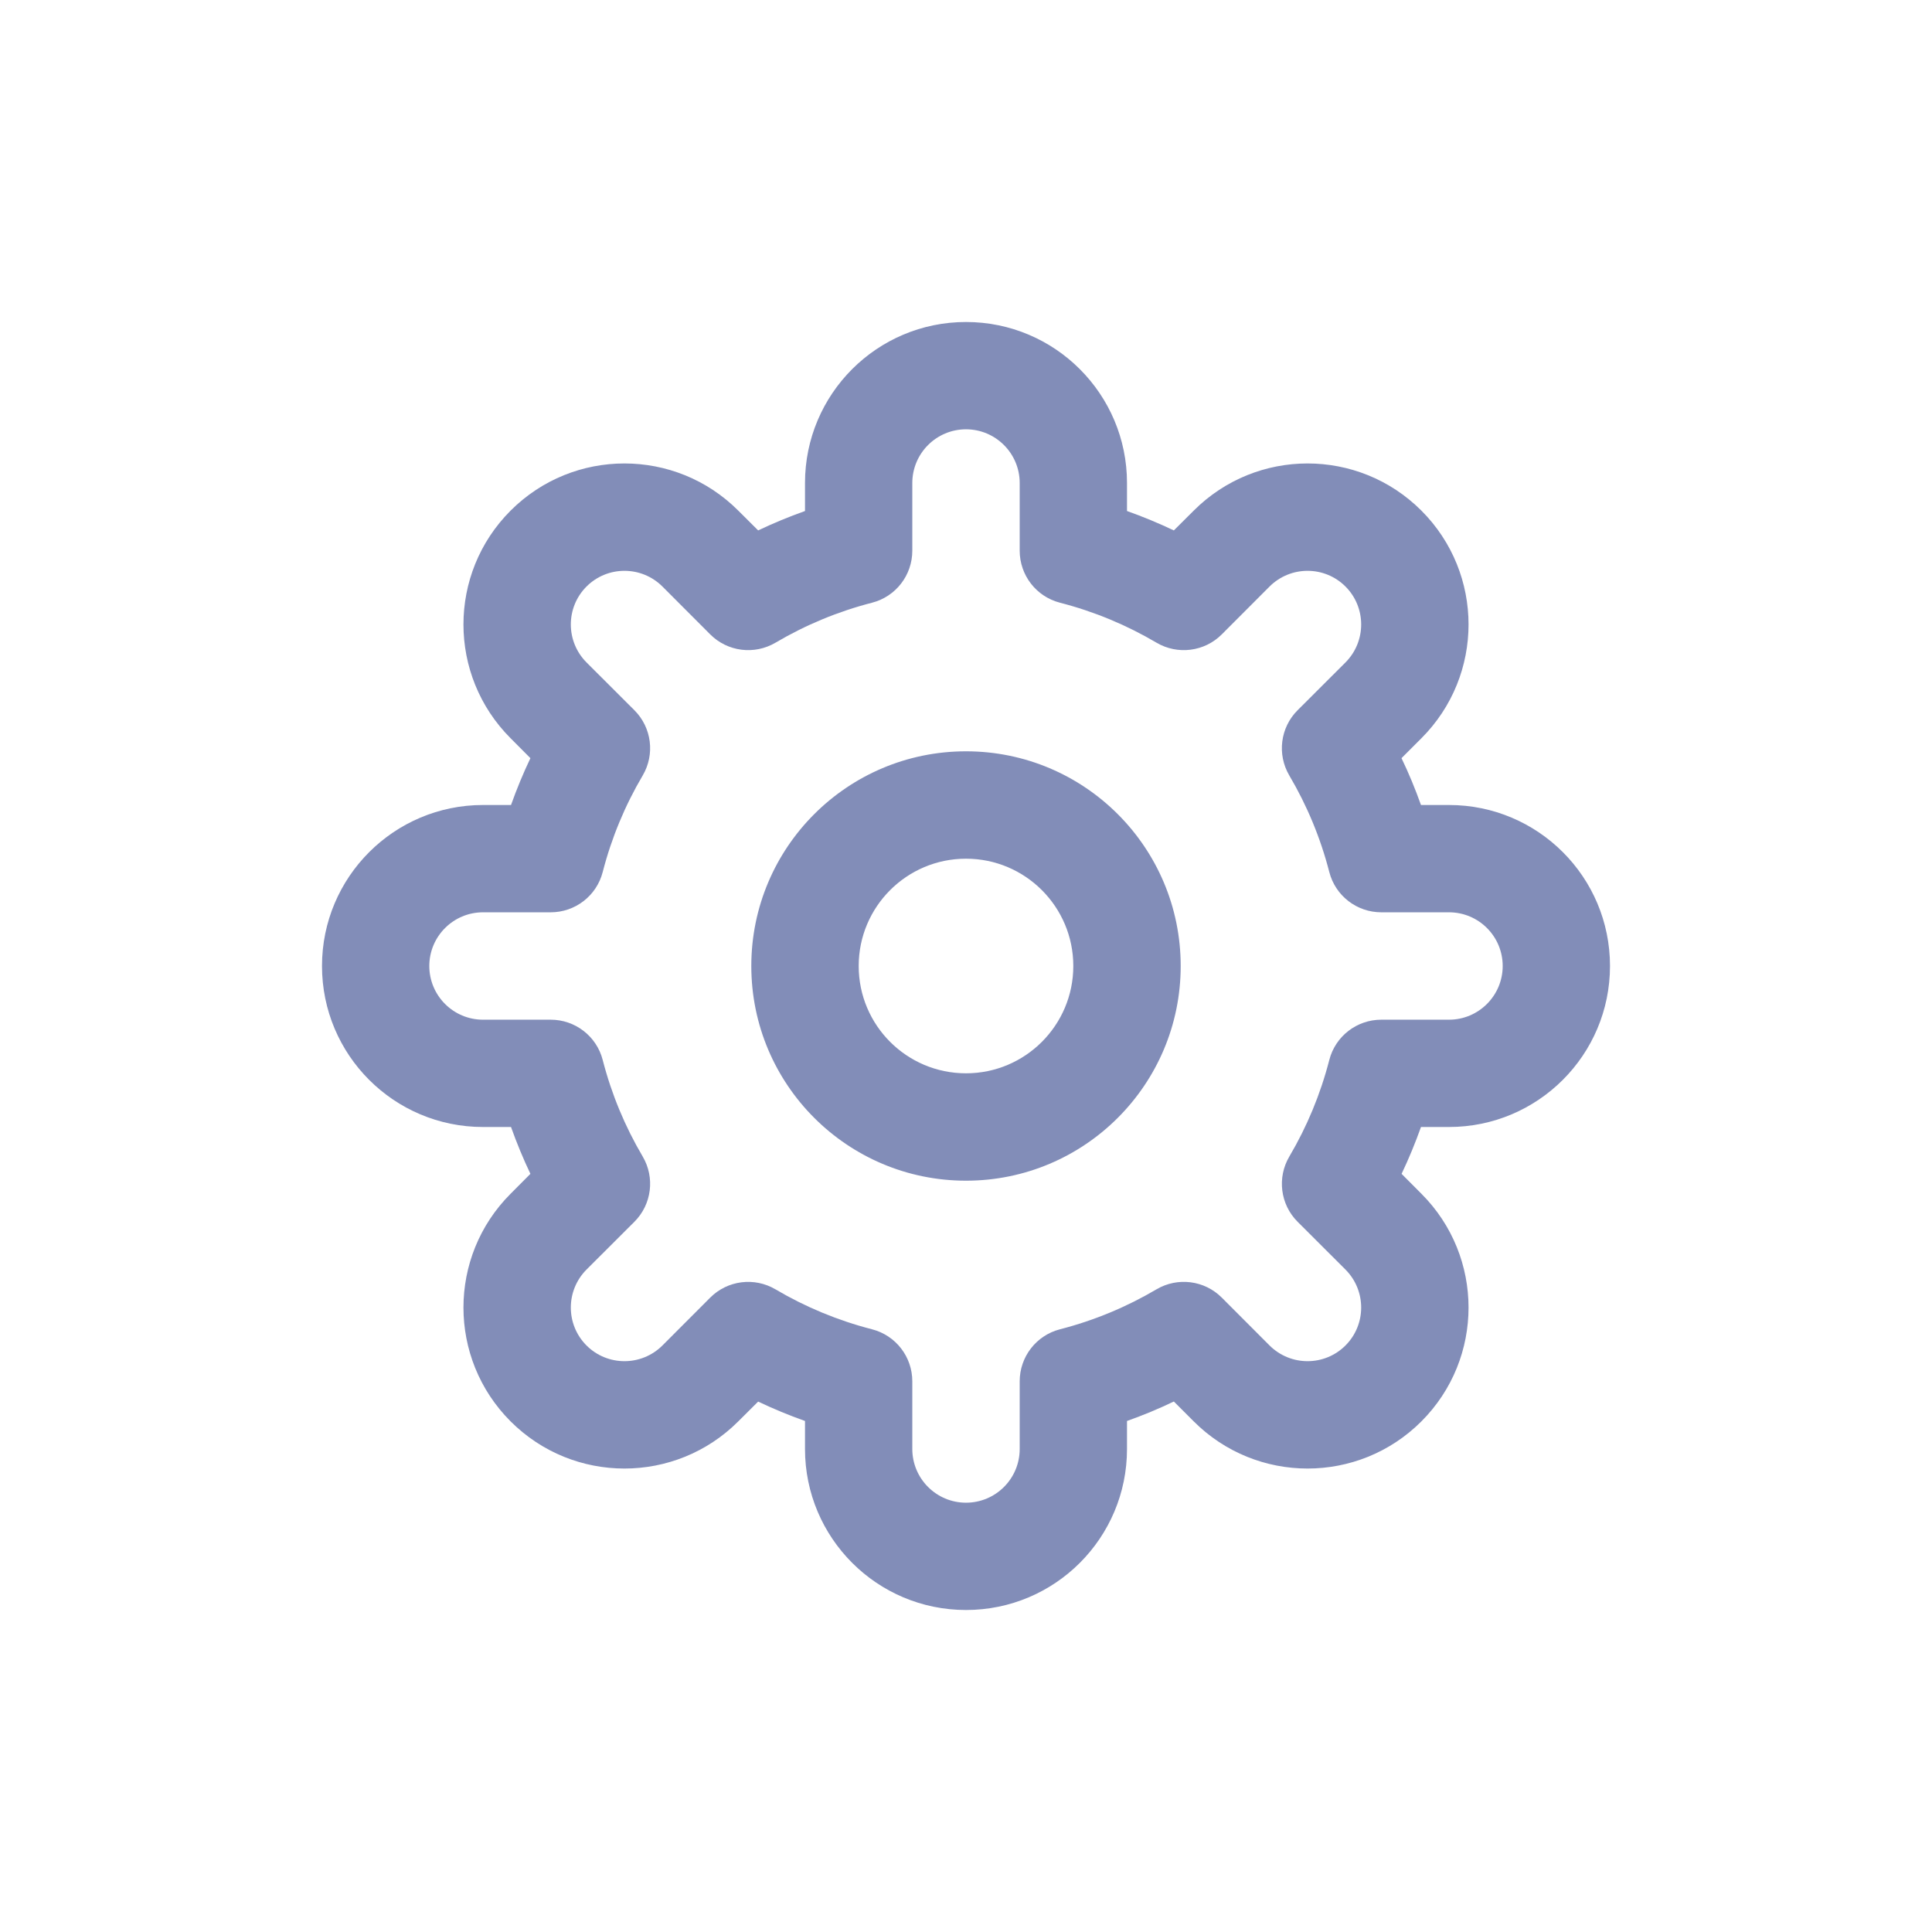 <svg width="24" height="24" viewBox="0 0 24 24" fill="none" xmlns="http://www.w3.org/2000/svg">
<path fillRule="evenodd" clipRule="evenodd" d="M12 4C10.895 4 10 4.895 10 6V6.348C9.801 6.419 9.607 6.499 9.418 6.589L9.171 6.343C8.39 5.562 7.124 5.562 6.343 6.343C5.562 7.124 5.562 8.39 6.343 9.171L6.589 9.418C6.499 9.607 6.419 9.801 6.348 10H6C4.896 10 4 10.895 4 12C4 13.105 4.895 14 6 14H6.348C6.419 14.199 6.499 14.393 6.589 14.582L6.343 14.829C5.562 15.61 5.562 16.876 6.343 17.657C7.124 18.438 8.39 18.438 9.171 17.657L9.418 17.411C9.607 17.501 9.801 17.581 10 17.652V18C10 19.104 10.895 20 12 20C13.105 20 14 19.105 14 18V17.652C14.199 17.581 14.393 17.501 14.582 17.41L14.829 17.657C15.61 18.438 16.876 18.438 17.657 17.657C18.438 16.876 18.438 15.61 17.657 14.829L17.411 14.582C17.501 14.393 17.581 14.199 17.652 14H18C19.104 14 20 13.105 20 12C20 10.895 19.105 10 18 10H17.652C17.581 9.801 17.501 9.607 17.41 9.418L17.657 9.171C18.438 8.39 18.438 7.124 17.657 6.343C16.876 5.562 15.61 5.562 14.829 6.343L14.582 6.589C14.393 6.499 14.199 6.419 14 6.348V6C14 4.896 13.105 4 12 4ZM11.333 6C11.333 5.632 11.632 5.333 12 5.333C12.368 5.333 12.667 5.632 12.667 6V6.841C12.667 7.145 12.872 7.411 13.167 7.487C13.594 7.597 13.996 7.765 14.367 7.984C14.629 8.138 14.962 8.096 15.177 7.881L15.771 7.286C16.032 7.026 16.454 7.026 16.714 7.286C16.974 7.546 16.974 7.968 16.714 8.229L16.119 8.823C15.904 9.038 15.862 9.371 16.016 9.633C16.235 10.004 16.403 10.406 16.513 10.833C16.589 11.128 16.855 11.333 17.159 11.333H18C18.369 11.333 18.667 11.632 18.667 12C18.667 12.368 18.368 12.667 18 12.667H17.159C16.855 12.667 16.589 12.872 16.513 13.167C16.403 13.594 16.235 13.997 16.017 14.366C15.862 14.628 15.904 14.962 16.119 15.177L16.714 15.771C16.974 16.032 16.974 16.454 16.714 16.714C16.454 16.974 16.032 16.974 15.771 16.714L15.177 16.119C14.962 15.904 14.629 15.862 14.367 16.016C13.996 16.235 13.594 16.403 13.167 16.513C12.872 16.589 12.667 16.855 12.667 17.159V18C12.667 18.369 12.368 18.667 12 18.667C11.632 18.667 11.333 18.368 11.333 18V17.159C11.333 16.855 11.128 16.589 10.833 16.513C10.406 16.403 10.003 16.235 9.634 16.017C9.372 15.862 9.038 15.904 8.823 16.119L8.229 16.714C7.968 16.974 7.546 16.974 7.286 16.714C7.026 16.454 7.026 16.032 7.286 15.771L7.881 15.177C8.096 14.962 8.138 14.629 7.984 14.367C7.765 13.996 7.597 13.594 7.487 13.167C7.411 12.872 7.145 12.667 6.841 12.667H6C5.632 12.667 5.333 12.368 5.333 12C5.333 11.632 5.632 11.333 6 11.333H6.841C7.145 11.333 7.411 11.128 7.487 10.833C7.597 10.406 7.765 10.004 7.984 9.633C8.138 9.371 8.096 9.038 7.881 8.823L7.286 8.229C7.026 7.968 7.026 7.546 7.286 7.286C7.546 7.026 7.968 7.026 8.229 7.286L8.823 7.881C9.038 8.096 9.371 8.138 9.633 7.984C10.004 7.765 10.406 7.597 10.833 7.487C11.128 7.411 11.333 7.145 11.333 6.841V6ZM10.667 12C10.667 11.264 11.264 10.667 12 10.667C12.736 10.667 13.333 11.264 13.333 12C13.333 12.736 12.736 13.333 12 13.333C11.264 13.333 10.667 12.736 10.667 12ZM12 9.333C10.527 9.333 9.333 10.527 9.333 12C9.333 13.473 10.527 14.667 12 14.667C13.473 14.667 14.667 13.473 14.667 12C14.667 10.527 13.473 9.333 12 9.333Z" fill="#828DB8"/>
</svg>
